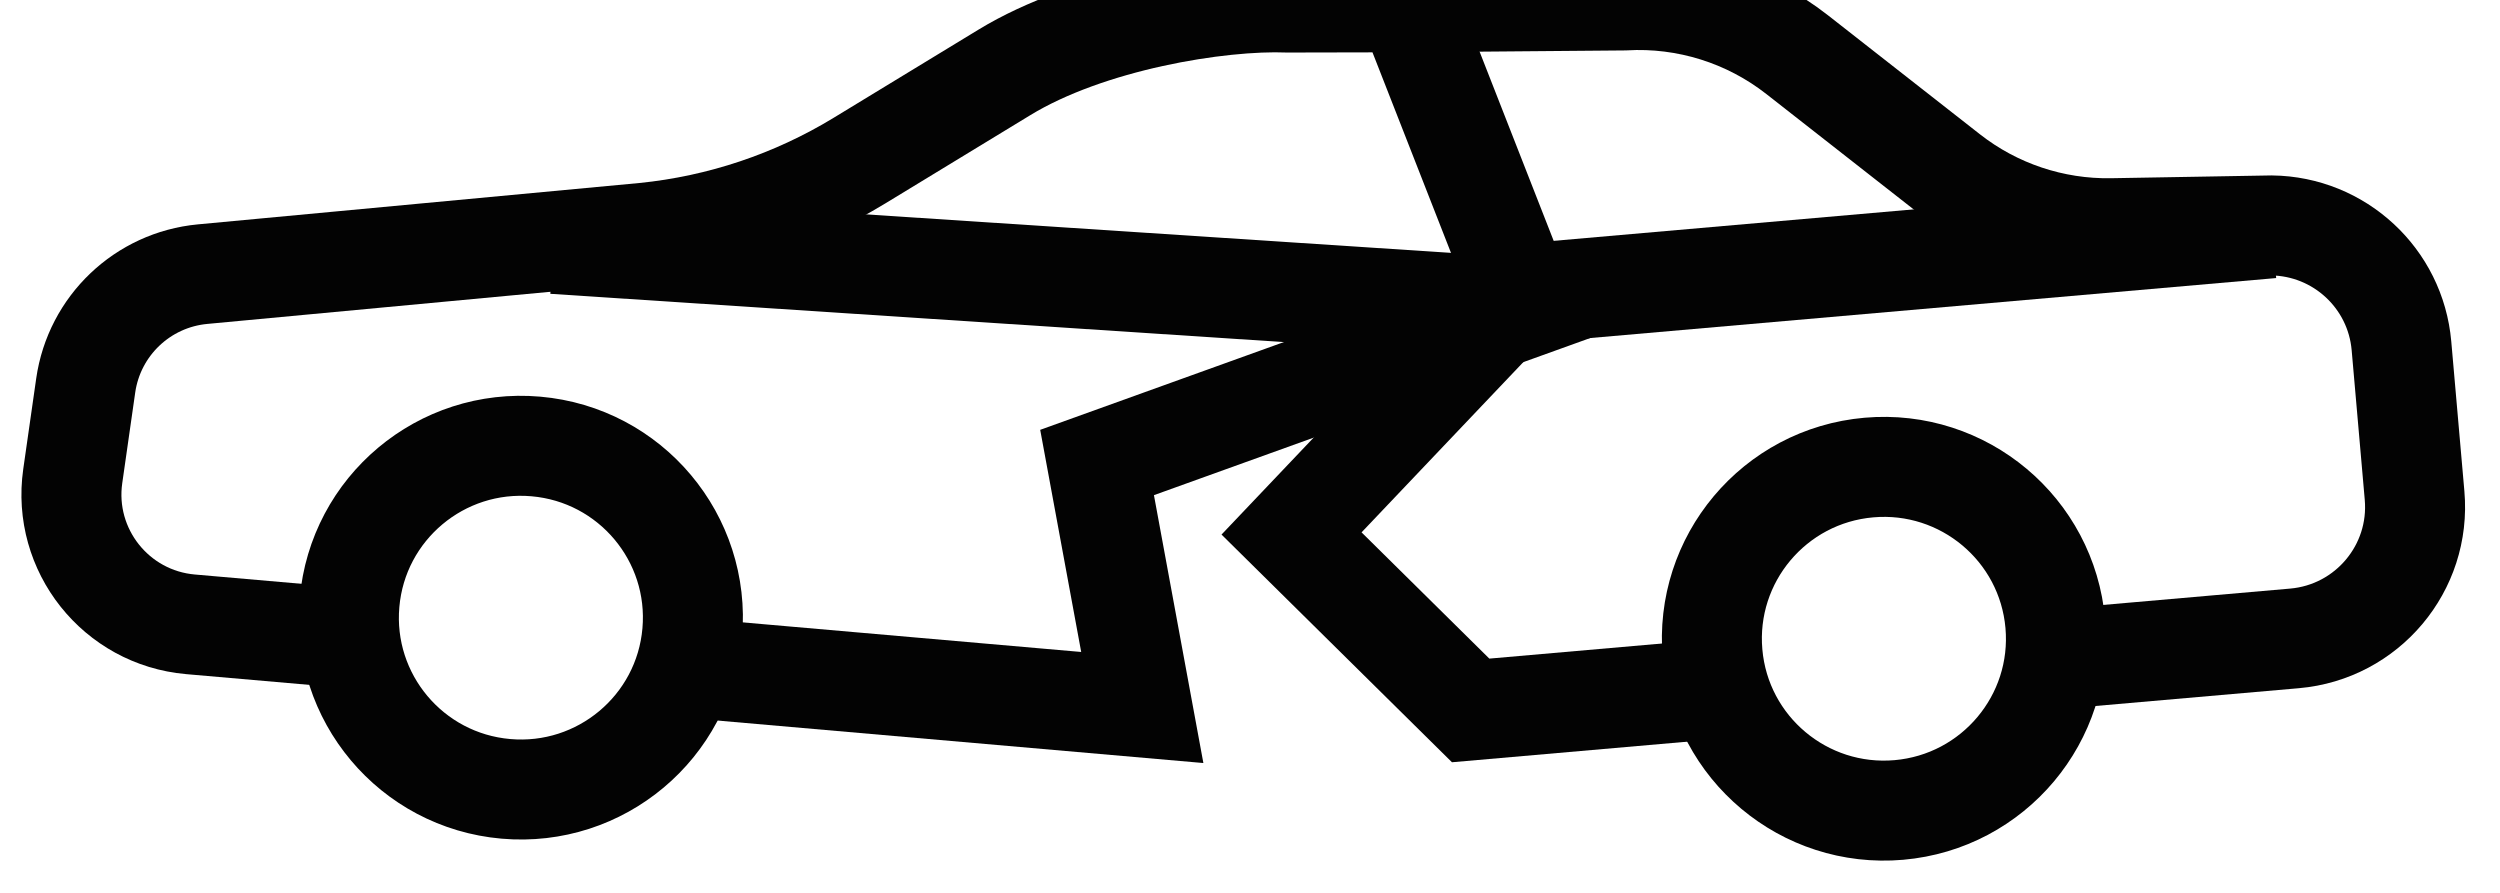 <svg width="70" height="25" viewBox="0 0 70 25" fill="none" xmlns="http://www.w3.org/2000/svg">
<path fill-rule="evenodd" clip-rule="evenodd" d="M19.383 17.714C19.615 15.066 17.655 12.732 15.005 12.501C12.355 12.269 10.018 14.227 9.787 16.875C9.555 19.523 11.515 21.857 14.165 22.088C16.815 22.32 19.152 20.362 19.383 17.714Z" stroke="#030303" stroke-width="2.8"/>
<path d="M42.735 8.622L15.501 6.83" stroke="#030303" stroke-width="2.8"/>
<path d="M19.195 18.692L31.984 19.81L30.718 12.95L42.735 8.622L39.384 0.064L36.066 0.071C34.131 -0.004 30.485 0.588 28.125 2.026L24.064 4.498C22.233 5.612 20.176 6.302 18.043 6.517L5.673 7.676C3.992 7.834 2.639 9.123 2.4 10.793L2.037 13.331C1.741 15.403 3.247 17.298 5.334 17.481L9.7 17.862" stroke="#030303" stroke-width="2.8"/>
<path fill-rule="evenodd" clip-rule="evenodd" d="M57.548 17.465C57.316 14.818 54.98 12.86 52.33 13.091C49.679 13.322 47.719 15.657 47.951 18.304C48.183 20.952 50.52 22.91 53.169 22.679C55.82 22.447 57.78 20.113 57.548 17.465Z" stroke="#030303" stroke-width="2.8"/>
<path d="M63.611 6.391L42.532 8.234" stroke="#030303" stroke-width="2.8"/>
<path d="M39.384 0.064L45.477 0.012C47.222 -0.088 48.944 0.452 50.32 1.53L54.575 4.862C55.873 5.879 57.482 6.418 59.131 6.39L63.604 6.312C65.504 6.336 67.076 7.793 67.241 9.683L67.608 13.874C67.786 15.906 66.281 17.697 64.247 17.875L57.635 18.453" stroke="#030303" stroke-width="2.8"/>
<path d="M42.532 8.234L36.163 14.937L41.178 19.892L48.037 19.292" stroke="#030303" stroke-width="2.8"/>
</svg>
